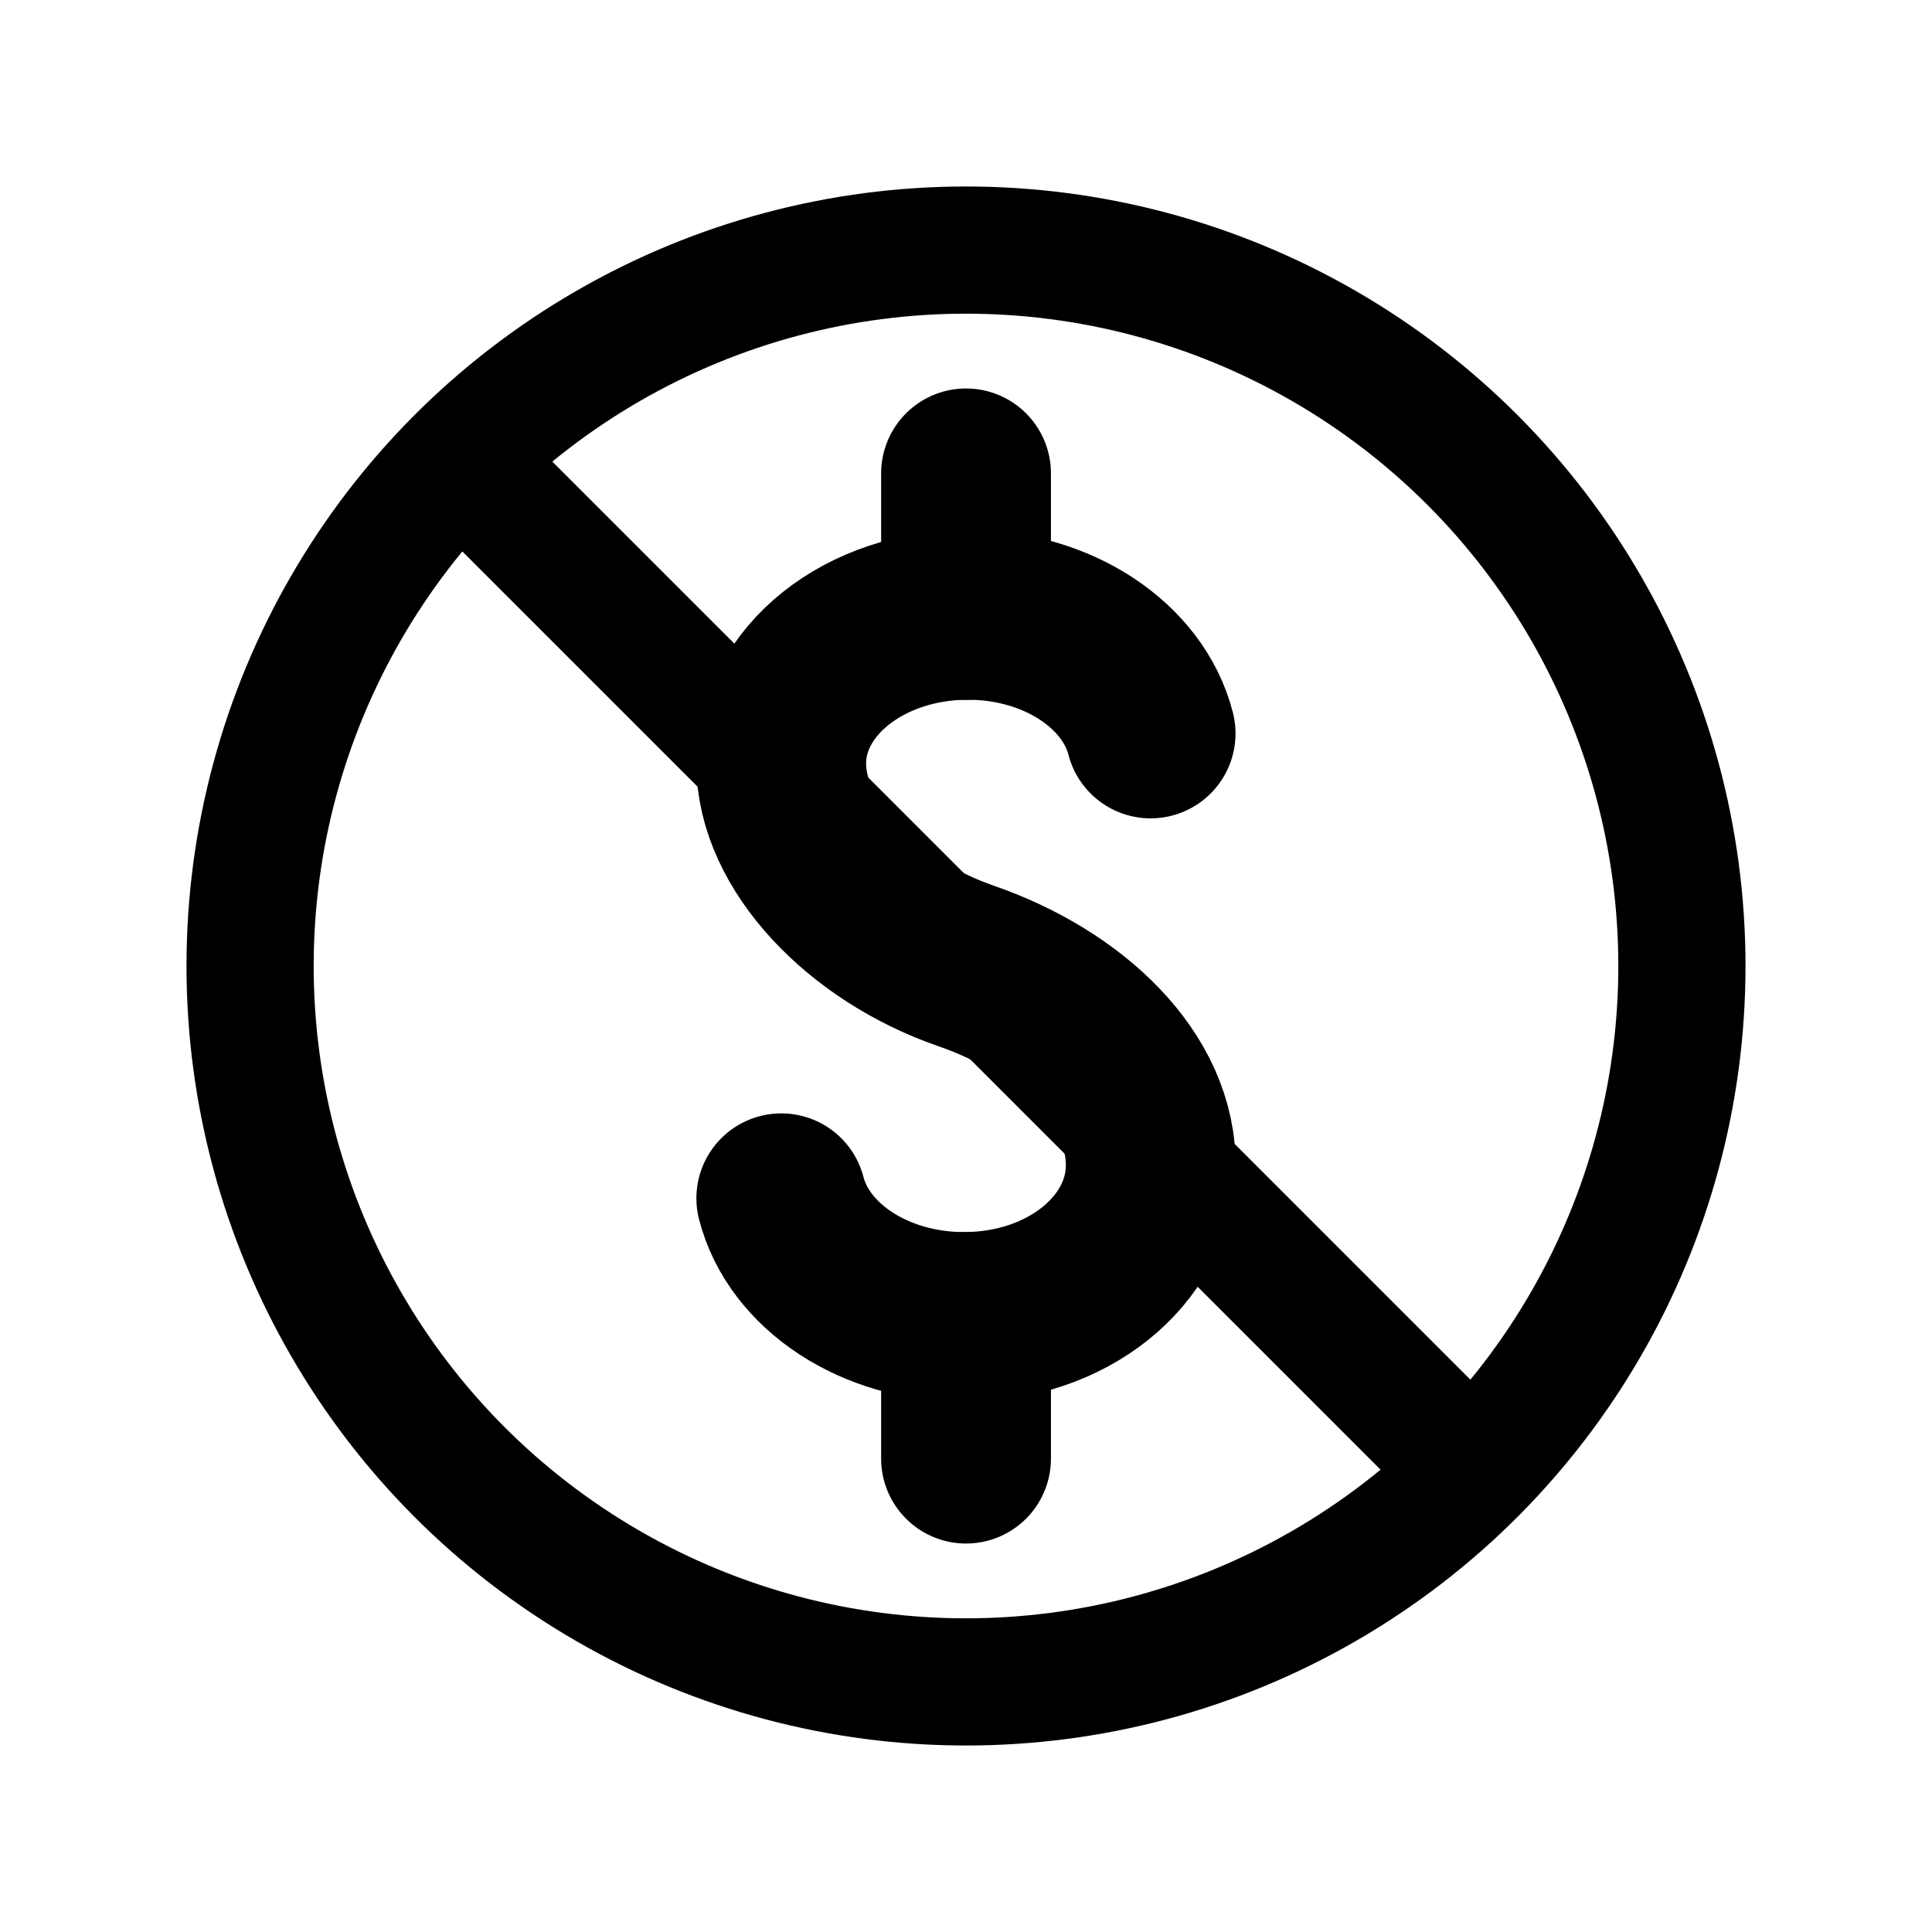 <svg viewBox="0 0 72 72" xmlns="http://www.w3.org/2000/svg"><g fill="none" stroke="#000" stroke-linejoin="round"><circle cx="36" cy="36" r="26.68" stroke-linecap="round" stroke-width="4.74"/><path d="m54.49 54.46-36.46-36.46.458-.458" stroke-width="4.74"/><g clip-rule="evenodd" stroke-linecap="round" stroke-miterlimit="10" stroke-width="2"><path d="m0-4.844c-.205-.798-1.091-1.397-2.153-1.397-1.214 0-2.198.783-2.198 1.75 0 .966.956 1.963 2.176 2.385 1.22.422 2.201 1.33 2.176 2.385-.023.967-.984 1.75-2.198 1.75-1.062 0-1.948-.6-2.153-1.398" transform="matrix(3.164 0 0 3.164 42.88 42.66)"/><path d="m-.834.834h1.668" transform="matrix(0 -3.164 -3.164 0 38.64 20.28)"/><path d="m-.834.834h1.668" transform="matrix(0 -3.164 -3.164 0 38.64 51.72)"/></g></g></svg>